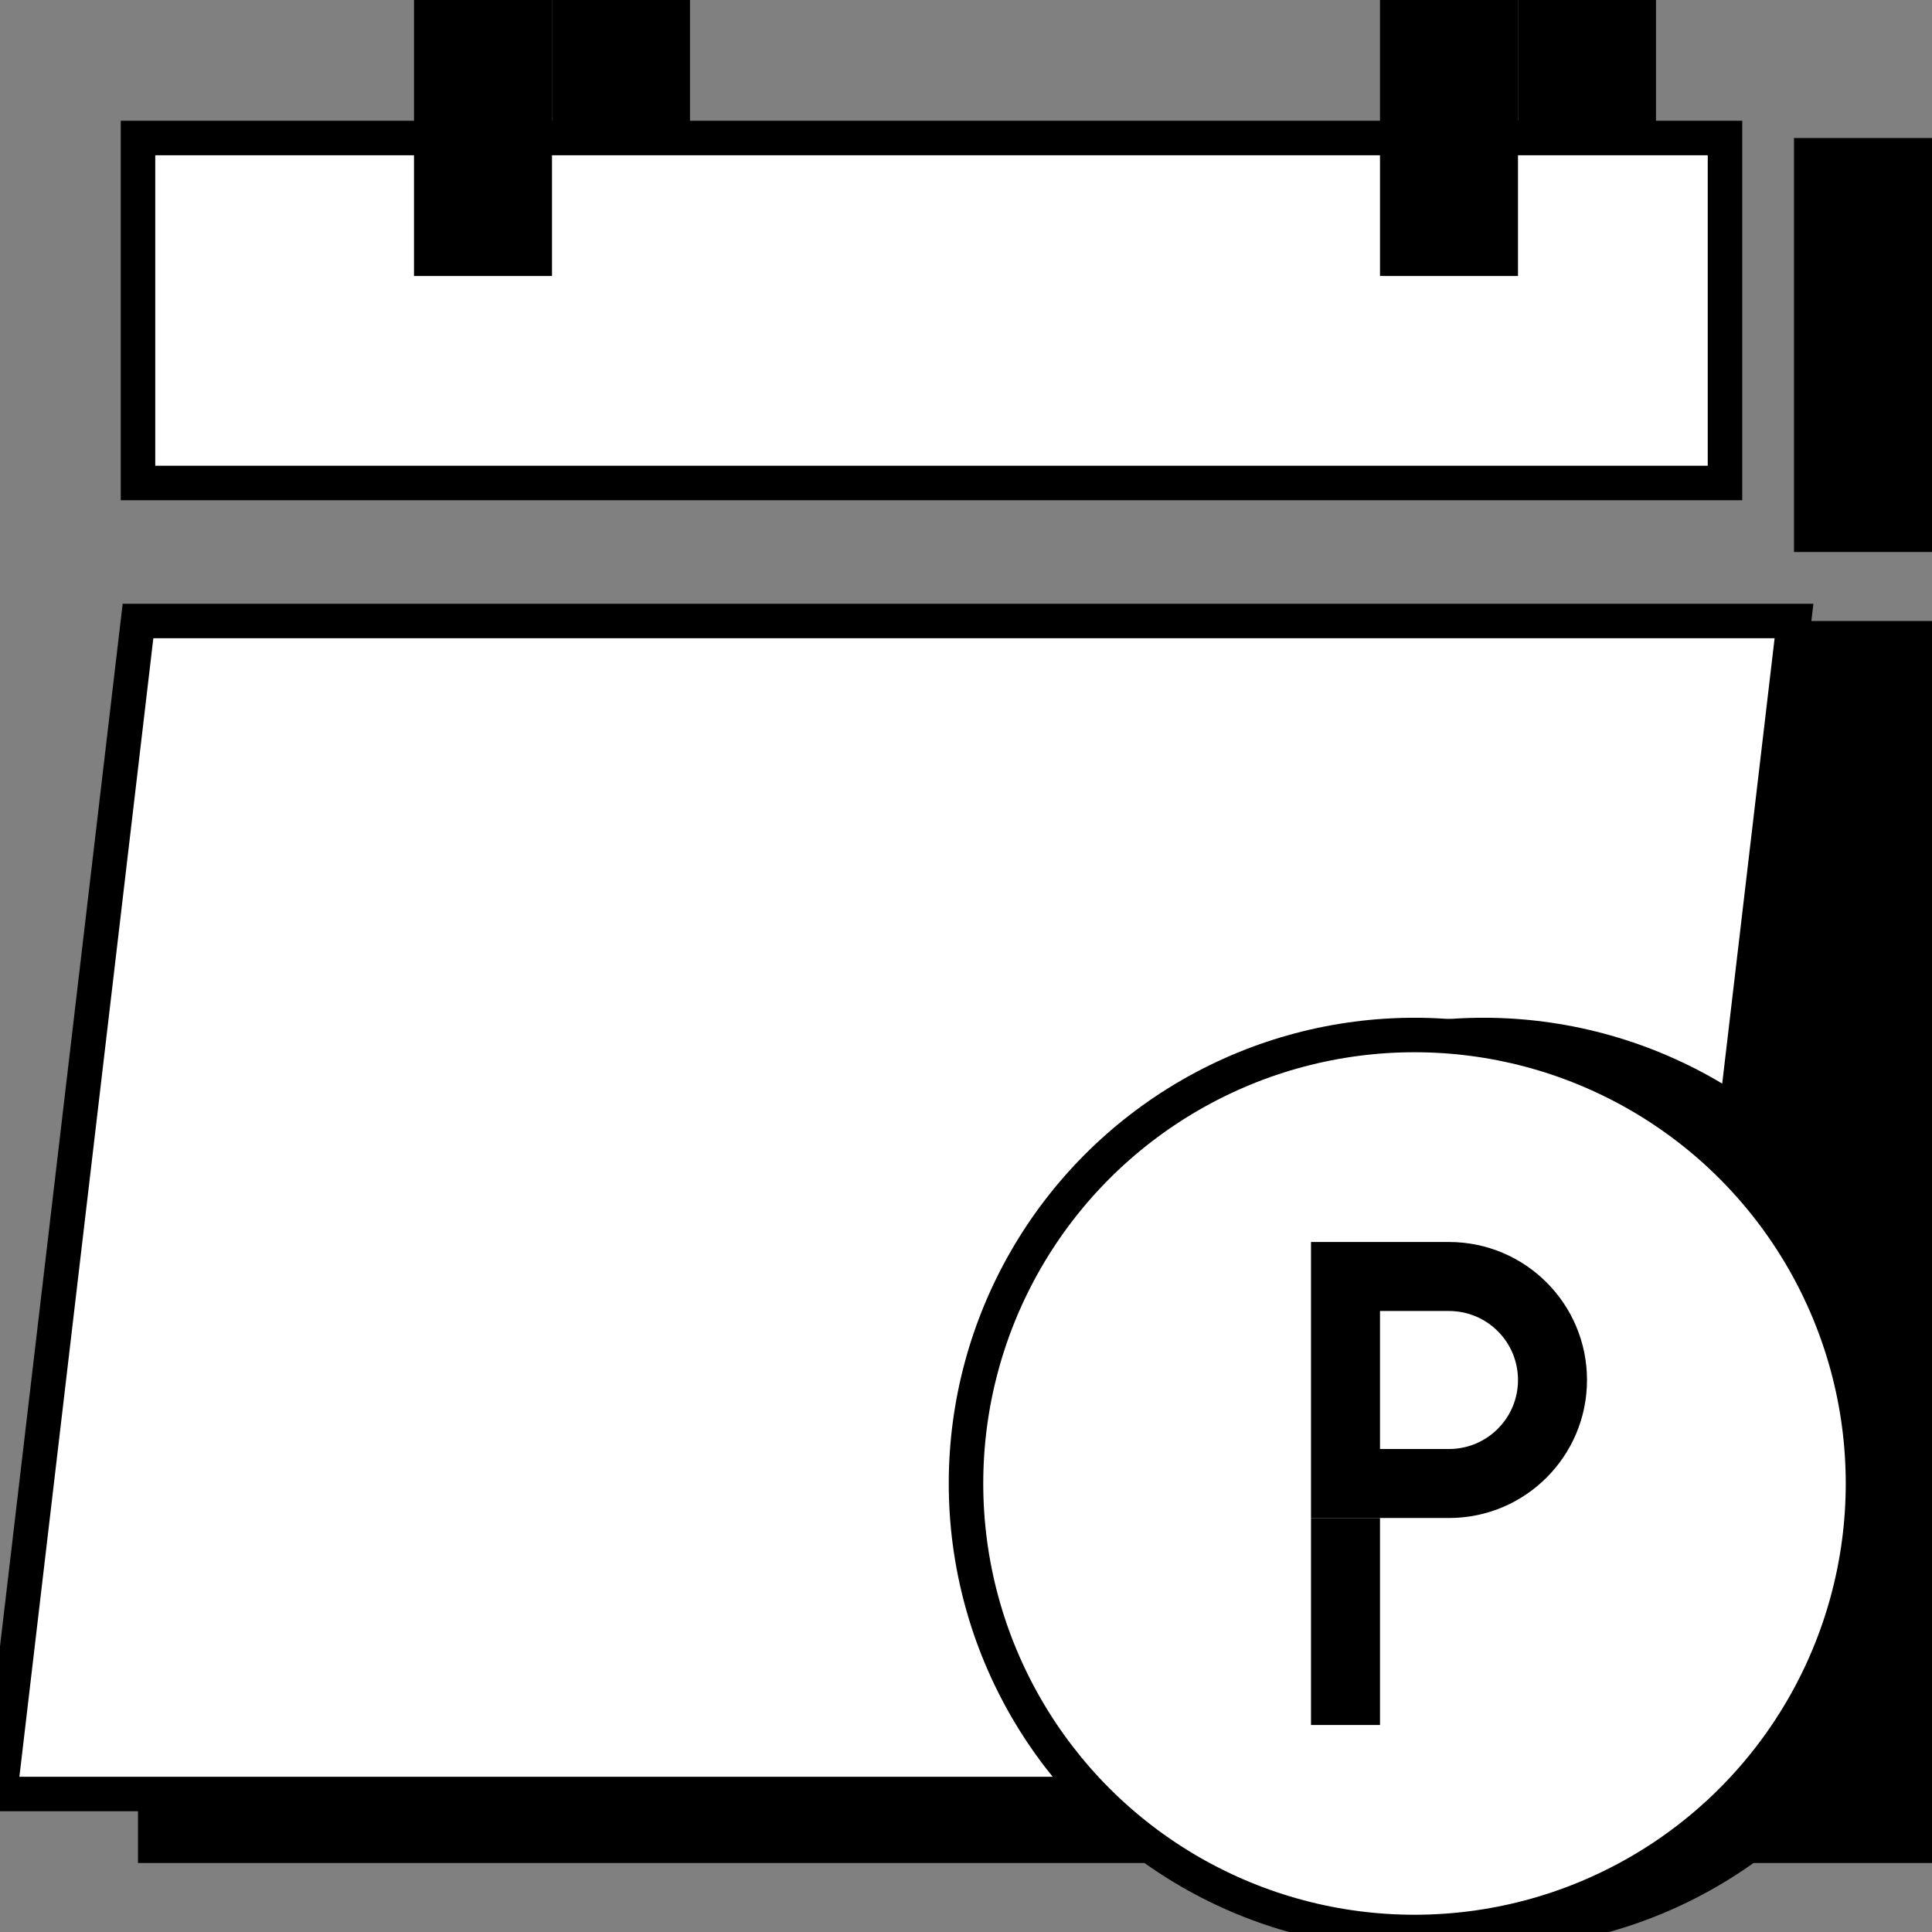 <svg width="56" height="56" viewBox="0 0 56 56" fill="none" xmlns="http://www.w3.org/2000/svg" xmlns:xlink="http://www.w3.org/1999/xlink">
<rect x="0" y="0" width="56" height="56" fill="#808080" stroke="none"/>
<rect  x="4" y="50" width="52" height="4" fill="#000000"/>
<rect  x="44" y="18" width="12" height="34" fill="#000000"/>
<rect  x="4" y="4" width="46" height="10" fill="#FFFFFF" stroke="#000000" stroke-width="1" stroke-miterlimit="3.999"/>
<path d="M4,18L52,18L48,52L0,52L4,18Z" fill="#FFFFFF" stroke="#000000" stroke-width="1" stroke-miterlimit="3.999"/>
<rect  x="12" y="0" width="4" height="8" fill="#000000"/>
<rect  x="16" y="0" width="4" height="4" fill="#000000"/>
<rect  x="44" y="0" width="4" height="4" fill="#000000"/>
<rect  x="52" y="4" width="4" height="12" fill="#000000"/>
<rect  x="40" y="0" width="4" height="8" fill="#000000"/>
<rect  x="42" y="30" width="1" height="1" fill="#FFFFFF"/>
<path d="M41,56L43,56L43,54L41,54L41,56Z" fill="#FFFFFF"/>
<circle cx="43" cy="43" r="13" fill="#000000" stroke="#000000" stroke-width="1" stroke-miterlimit="3.999"/>
<circle cx="41" cy="43" r="13" fill="#FFFFFF" stroke="#000000" stroke-width="1" stroke-miterlimit="3.999"/>
<path d="M40,44L38,44L38,46L38,48L38,50L40,50L40,48L40,46L40,44Z" clip-rule="evenodd" fill-rule="evenodd" fill="#000000"/>
<path d="M38,40L38,36L42,36C44.209,36 46,37.791 46,40C46,42.209 44.209,44 42,44L38,44L38,40Z" clip-rule="evenodd" fill-rule="evenodd" fill="#000000"/>
<path d="M40,40L40,38L42,38C43.105,38 44,38.895 44,40C44,41.105 43.105,42 42,42L40,42L40,40Z" clip-rule="evenodd" fill-rule="evenodd" fill="#FFFFFF"/>
</svg>
